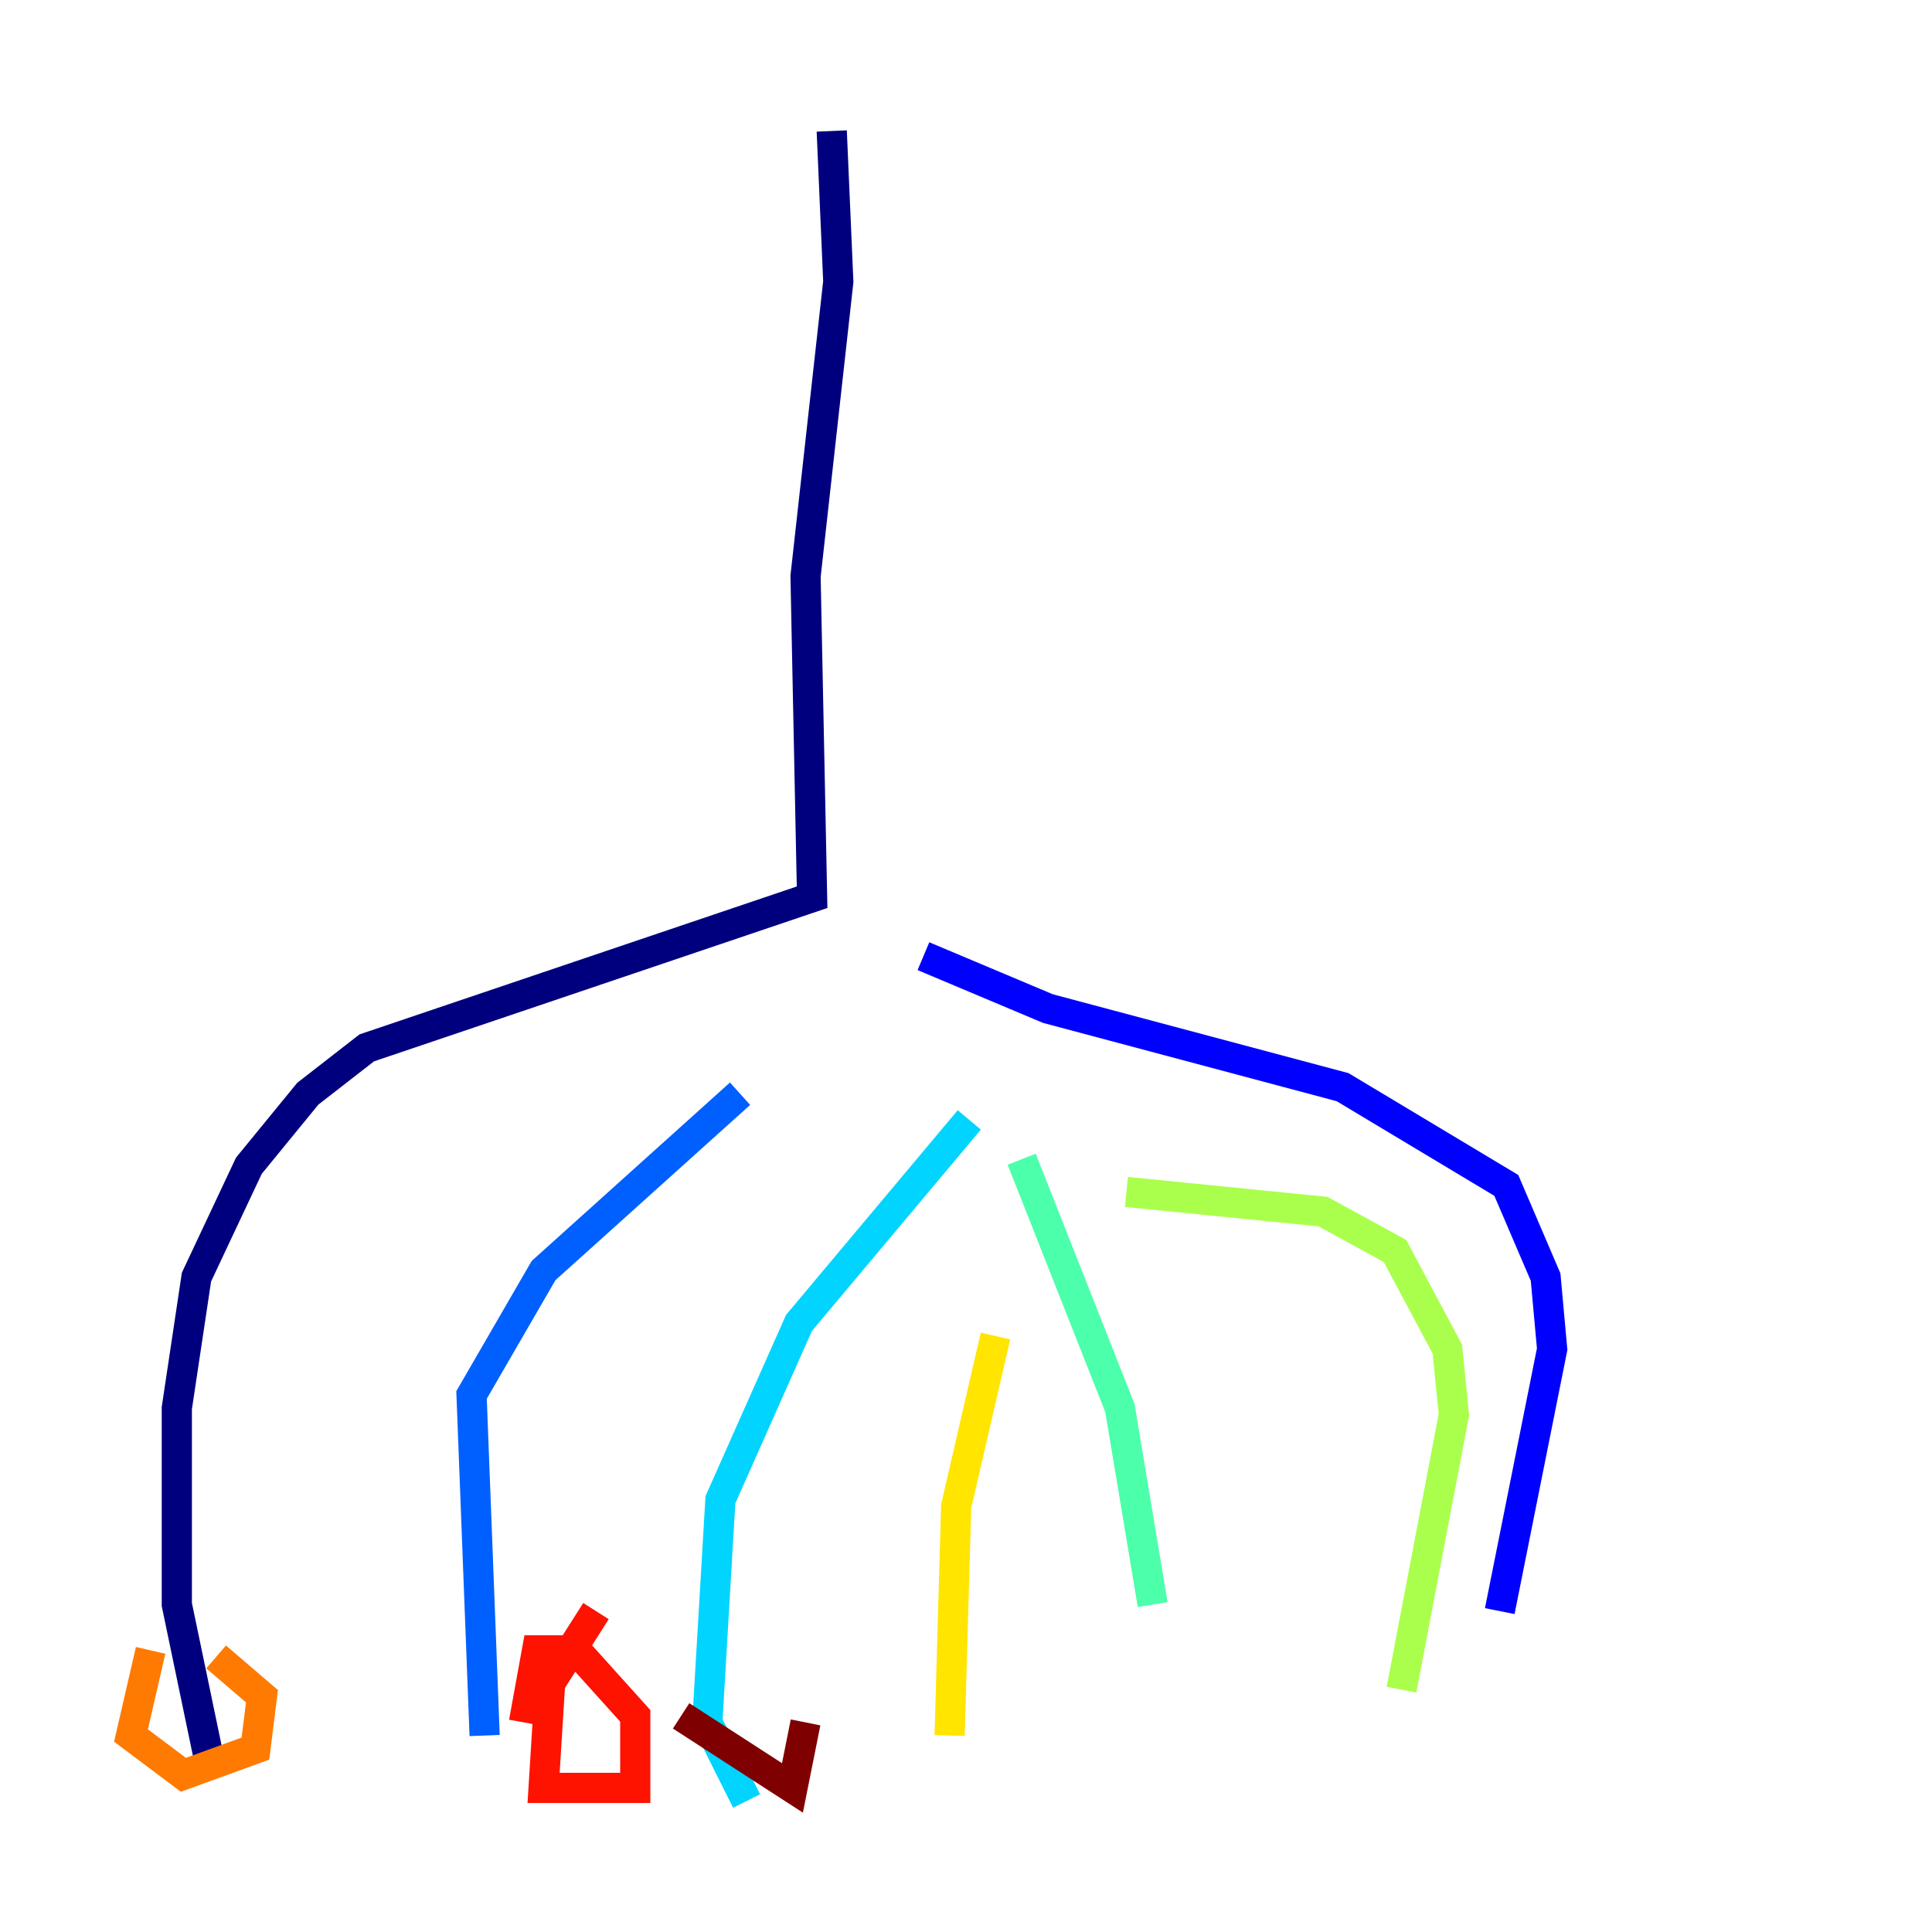 <?xml version="1.0" encoding="utf-8" ?>
<svg baseProfile="tiny" height="128" version="1.2" viewBox="0,0,128,128" width="128" xmlns="http://www.w3.org/2000/svg" xmlns:ev="http://www.w3.org/2001/xml-events" xmlns:xlink="http://www.w3.org/1999/xlink"><defs /><polyline fill="none" points="55.105,8.678 55.539,18.658 53.37,38.183 53.803,59.444 24.298,69.424 20.393,72.461 16.488,77.234 13.017,84.61 11.715,93.288 11.715,106.305 13.885,116.719" stroke="#00007f" stroke-width="2" /><polyline fill="none" points="61.18,63.349 69.424,66.82 88.949,72.027 99.797,78.536 102.4,84.61 102.834,89.383 99.363,106.739" stroke="#0000fe" stroke-width="2" /><polyline fill="none" points="49.031,72.461 36.014,84.176 31.241,92.42 32.108,114.983" stroke="#0060ff" stroke-width="2" /><polyline fill="none" points="64.217,74.197 52.936,87.647 47.729,99.363 46.861,114.115 49.464,119.322" stroke="#00d4ff" stroke-width="2" /><polyline fill="none" points="67.688,76.8 74.197,93.288 76.366,106.305" stroke="#4cffaa" stroke-width="2" /><polyline fill="none" points="74.63,78.969 87.647,80.271 92.42,82.875 95.891,89.383 96.325,93.722 92.854,111.946" stroke="#aaff4c" stroke-width="2" /><polyline fill="none" points="65.953,88.515 63.349,99.797 62.915,114.983" stroke="#ffe500" stroke-width="2" /><polyline fill="none" points="9.98,109.342 8.678,114.983 12.149,117.586 16.922,115.851 17.356,112.38 14.319,109.776" stroke="#ff7a00" stroke-width="2" /><polyline fill="none" points="39.485,106.739 36.447,111.512 36.014,118.454 42.088,118.454 42.088,113.681 38.183,109.342 35.58,109.342 34.712,114.115" stroke="#fe1200" stroke-width="2" /><polyline fill="none" points="53.37,114.115 52.502,118.454 45.125,113.681" stroke="#7f0000" stroke-width="2" /></svg>